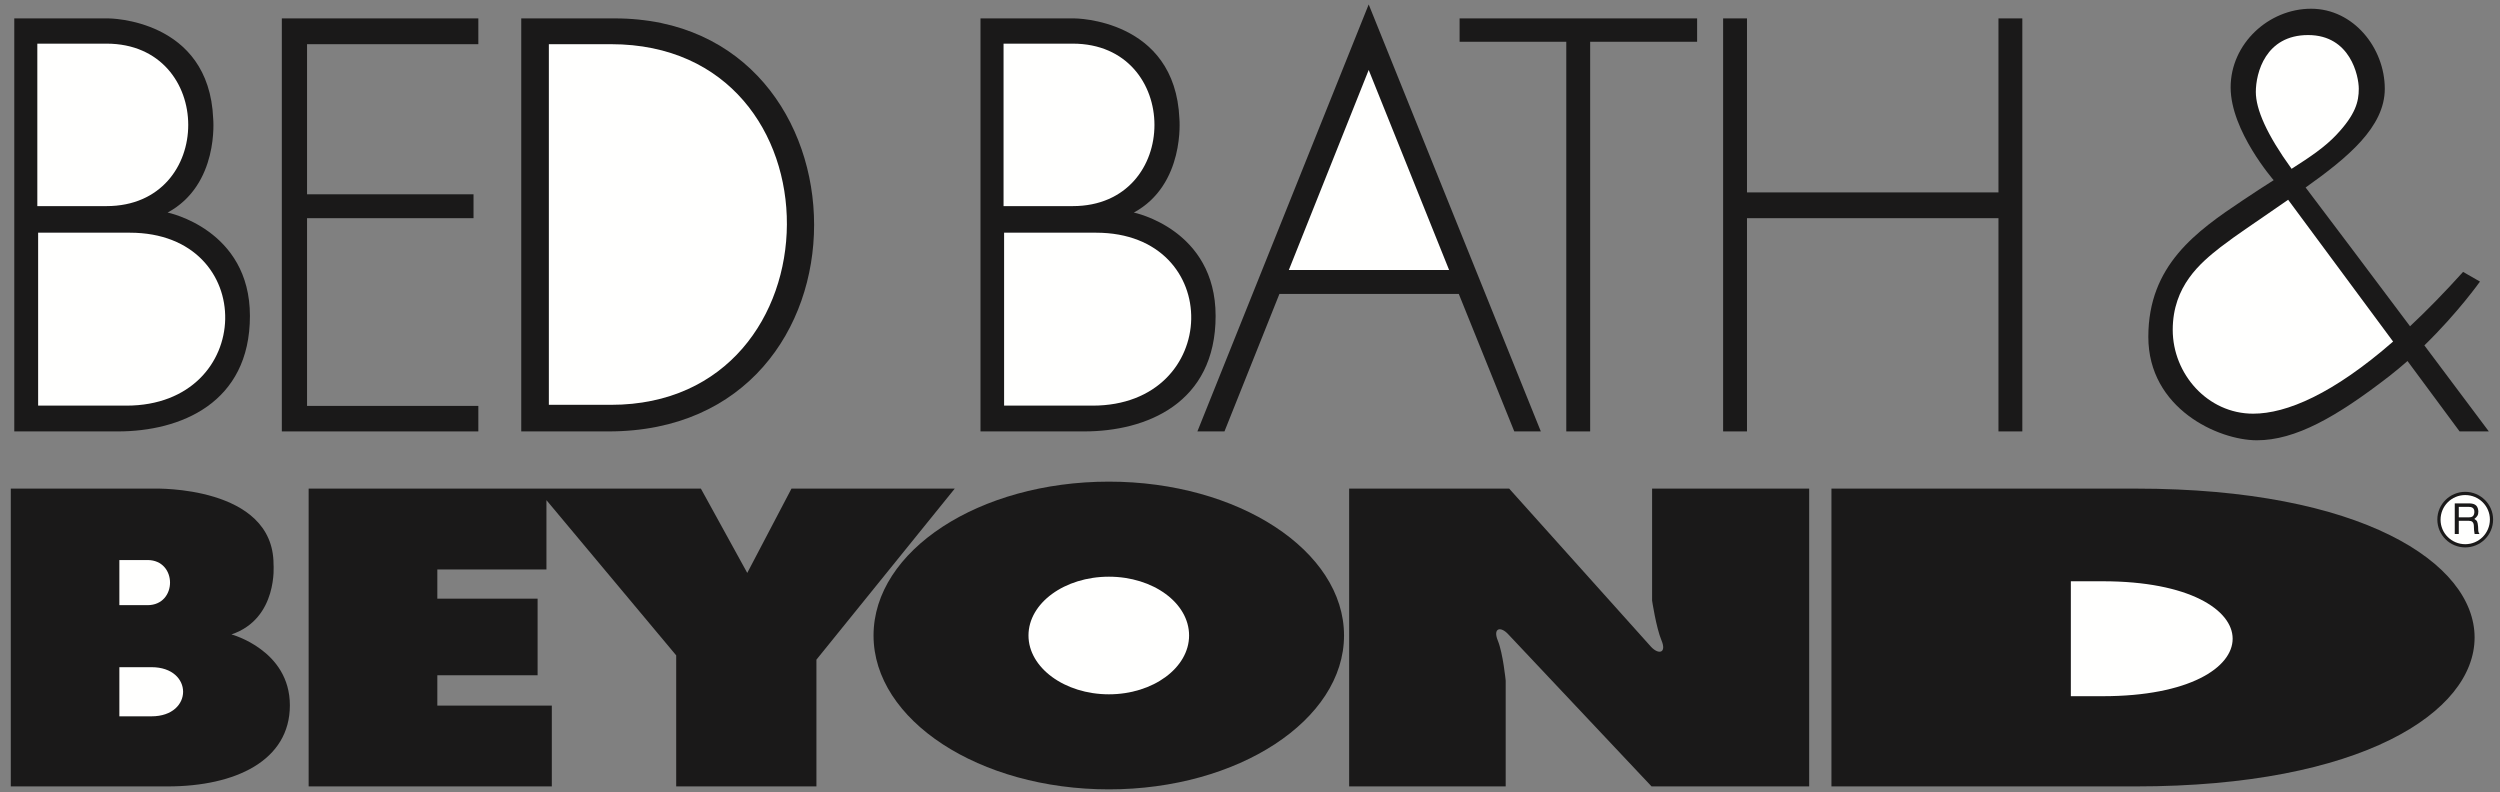 <?xml version="1.0" encoding="UTF-8"?>
<svg width="142px" height="45px" viewBox="0 0 142 45" version="1.1" xmlns="http://www.w3.org/2000/svg" xmlns:xlink="http://www.w3.org/1999/xlink">
    <rect x="0" y="0" width="142" height="45" fill="#808080" stroke="none"/>
    <!-- Generator: Sketch 55.2 (78181) - https://sketchapp.com -->
    <title>bed_bath_and_beyond copy</title>
    <desc>Created with Sketch.</desc>
    <g id="Desktop" stroke="none" stroke-width="1" fill="none" fill-rule="evenodd">
        <g id="bed_bath_and_beyond-copy">
            <path d="M141.608,29.507 C141.608,28.638 140.893,27.936 140.025,27.936 C139.157,27.936 138.441,28.638 138.441,29.507 C138.441,30.392 139.157,31.093 140.025,31.093 C140.893,31.093 141.608,30.392 141.608,29.507" id="Fill-2" fill="#1A1919"></path>
            <path d="M141.426,29.507 C141.426,30.285 140.801,30.91 140.025,30.91 C139.248,30.91 138.624,30.285 138.624,29.522 C138.624,28.745 139.248,28.119 140.025,28.119 C140.801,28.119 141.426,28.745 141.426,29.507" id="Fill-3" fill="#FFFFFE"></path>
            <path d="M139.43,30.331 L139.659,30.331 L139.659,29.583 L140.237,29.583 C140.588,29.583 140.497,29.903 140.527,30.117 L140.558,30.331 L140.832,30.331 C140.74,30.178 140.771,30.148 140.756,29.919 C140.725,29.614 140.71,29.583 140.542,29.477 C140.71,29.339 140.771,29.263 140.771,29.035 C140.74,28.638 140.481,28.592 140.208,28.592 L139.43,28.592 L139.43,30.331" id="Fill-4" fill="#1A1919"></path>
            <path d="M104.026,27.753 L121.325,27.753 C146.968,27.753 146.968,44.668 121.325,44.668 L104.026,44.668 L104.026,27.753" id="Fill-5" fill="#1A1919"></path>
            <path d="M62.986,44.836 C70.326,44.836 76.341,40.901 76.341,36.096 C76.341,31.277 70.326,27.357 62.986,27.357 C55.616,27.357 49.617,31.277 49.617,36.096 C49.617,40.901 55.616,44.836 62.986,44.836" id="Fill-6" fill="#1A1919"></path>
            <path d="M9.521,44.668 L0.613,44.668 L0.613,27.753 L8.79,27.753 C8.79,27.753 15.537,27.57 15.537,32.054 C15.537,32.054 15.81,35.135 13.146,36.035 C13.146,36.035 16.465,36.92 16.465,40.062 C16.465,43.204 13.374,44.668 9.521,44.668" id="Fill-7" fill="#1A1919"></path>
            <path d="M139.903,15.444 L140.862,15.993 C140.862,15.993 139.632,17.74 137.704,19.618 C139.723,22.311 141.365,24.504 141.365,24.504 L139.705,24.504 L136.746,20.506 C136.416,20.796 136.072,21.084 135.715,21.362 C132.7,23.696 130.37,25.008 128.192,25.008 C126,25.008 122.025,23.208 122.025,19.135 C122.025,15.063 124.751,13.141 127.4,11.371 C128.044,10.938 128.622,10.566 129.144,10.234 C129.144,10.234 126.7,7.436 126.7,4.965 C126.7,2.479 128.862,0.496 131.269,0.496 C133.69,0.496 135.456,2.739 135.456,5.042 C135.456,7.215 133.355,8.946 130.959,10.65 C132.129,12.189 134.632,15.521 136.89,18.532 C137.839,17.644 138.843,16.619 139.903,15.444" id="Fill-8" fill="#1A1919"></path>
            <polyline id="Fill-9" fill="#1A1919" points="68.012 24.504 77.742 0.252 87.519 24.504 86.011 24.504 82.859 16.695 72.671 16.695 69.55 24.504 68.012 24.504"></polyline>
            <path d="M29.607,1.045 L34.922,1.045 C49.905,1.045 50.241,24.504 34.571,24.504 L29.607,24.504 L29.607,1.045" id="Fill-10" fill="#1A1919"></path>
            <path d="M61.585,24.504 L55.692,24.504 L55.692,1.045 L61.022,1.045 C61.022,1.045 66.748,1.045 66.991,6.75 C66.991,6.75 67.326,10.487 64.402,12.073 C64.402,12.073 69.047,13.019 69.047,17.945 C69.047,22.918 65.103,24.504 61.585,24.504" id="Fill-11" fill="#1A1919"></path>
            <path d="M6.704,24.504 L0.811,24.504 L0.811,1.045 L6.156,1.045 C6.156,1.045 11.881,1.045 12.11,6.75 C12.11,6.75 12.46,10.487 9.521,12.073 C9.521,12.073 14.196,13.019 14.196,17.945 C14.196,22.918 10.222,24.504 6.704,24.504" id="Fill-12" fill="#1A1919"></path>
            <path d="M140.223,28.79 C140.359,28.79 140.573,28.821 140.542,29.125 C140.512,29.354 140.375,29.385 140.223,29.385 L139.659,29.385 L139.659,28.79 L140.223,28.79" id="Fill-13" fill="#FFFFFE"></path>
            <path d="M117.624,39.544 L119.436,39.544 C129.274,39.544 129.274,33.016 119.436,33.016 L117.624,33.016 L117.624,39.544" id="Fill-14" fill="#FFFFFE"></path>
            <path d="M76.631,27.753 L85.721,27.753 L93.778,36.737 C94.219,37.209 94.675,37.087 94.371,36.37 C94.067,35.638 93.839,34.113 93.839,34.113 L93.839,27.753 L102.761,27.753 L102.761,44.668 L93.808,44.668 L85.676,36.035 C85.234,35.547 84.777,35.669 85.082,36.401 C85.372,37.118 85.523,38.659 85.523,38.659 L85.523,44.668 L76.631,44.668 L76.631,27.753" id="Fill-15" fill="#1A1919"></path>
            <path d="M62.986,32.756 C65.499,32.756 67.54,34.251 67.54,36.096 C67.54,37.926 65.499,39.437 62.986,39.437 C60.474,39.437 58.418,37.926 58.418,36.096 C58.418,34.251 60.474,32.756 62.986,32.756" id="Fill-16" fill="#FFFFFE"></path>
            <polyline id="Fill-17" fill="#1A1919" points="17.531 27.753 39.81 27.753 42.444 32.542 44.956 27.753 54.23 27.753 46.373 37.469 46.373 44.668 38.408 44.668 38.408 37.225 31.038 28.409 31.038 32.344 24.84 32.344 24.84 34.006 30.536 34.006 30.536 38.354 24.84 38.354 24.84 40.077 31.343 40.077 31.343 44.668 17.531 44.668 17.531 27.753"></polyline>
            <path d="M6.78,34.373 L8.379,34.373 C10.084,34.373 10.084,31.81 8.379,31.81 L6.78,31.81 L6.78,34.373" id="Fill-18" fill="#FFFFFE"></path>
            <path d="M6.78,37.896 L8.607,37.896 C10.998,37.896 10.998,40.687 8.607,40.687 L6.78,40.687 L6.78,37.896" id="Fill-19" fill="#FFFFFE"></path>
            <path d="M135.928,19.401 L129.966,11.346 C127.812,12.845 127.184,13.232 126.122,14.041 C124.994,14.926 123.411,16.237 123.411,18.738 C123.411,21.24 125.391,23.497 127.979,23.497 C129.883,23.497 132.526,22.368 135.928,19.401" id="Fill-20" fill="#FFFFFE"></path>
            <path d="M130.162,9.589 C131.247,8.897 132.047,8.355 132.7,7.665 C133.797,6.506 133.979,5.774 133.979,5.042 C133.979,4.325 133.507,1.991 131.101,1.991 C128.68,1.991 128.131,4.142 128.131,5.225 C128.131,6.204 128.746,7.631 130.162,9.589" id="Fill-21" fill="#FFFFFE"></path>
            <polyline id="Fill-22" fill="#1A1919" points="99.229 10.929 113.513 10.929 113.513 1.045 114.868 1.045 114.868 24.504 113.513 24.504 113.513 12.393 99.229 12.393 99.229 24.504 97.873 24.504 97.873 1.045 99.229 1.045 99.229 10.929"></polyline>
            <polyline id="Fill-23" fill="#1A1919" points="82.905 1.045 96.396 1.045 96.396 2.372 90.321 2.372 90.321 24.504 88.965 24.504 88.965 2.372 82.905 2.372 82.905 1.045"></polyline>
            <polyline id="Fill-24" fill="#FFFFFE" points="82.31 15.337 77.742 3.974 73.205 15.337 82.31 15.337"></polyline>
            <path d="M31.175,2.51 L34.708,2.51 C48.124,2.51 47.926,22.994 34.708,22.994 L31.175,22.994 L31.175,2.51" id="Fill-25" fill="#FFFFFE"></path>
            <polyline id="Fill-26" fill="#1A1919" points="16.008 1.045 27.17 1.045 27.17 2.51 17.44 2.51 17.44 11.036 26.896 11.036 26.896 12.393 17.44 12.393 17.44 23.055 27.17 23.055 27.17 24.504 16.008 24.504 16.008 1.045"></polyline>
            <path d="M57.002,2.479 L60.931,2.479 C67.113,2.479 67.128,11.707 60.931,11.707 L57.002,11.707 L57.002,2.479" id="Fill-27" fill="#FFFFFE"></path>
            <path d="M2.12,2.479 L6.049,2.479 C12.232,2.479 12.247,11.707 6.049,11.707 L2.12,11.707 L2.12,2.479" id="Fill-28" fill="#FFFFFE"></path>
            <path d="M57.033,13.217 L62.255,13.217 C69.595,13.217 69.397,23.04 62.057,23.04 L57.033,23.04 L57.033,13.217" id="Fill-29" fill="#FFFFFE"></path>
            <path d="M2.166,13.217 L7.374,13.217 C14.729,13.217 14.531,23.04 7.176,23.04 L2.166,23.04 L2.166,13.217" id="Fill-30" fill="#FFFFFE"></path>
        </g>
    </g>
</svg>